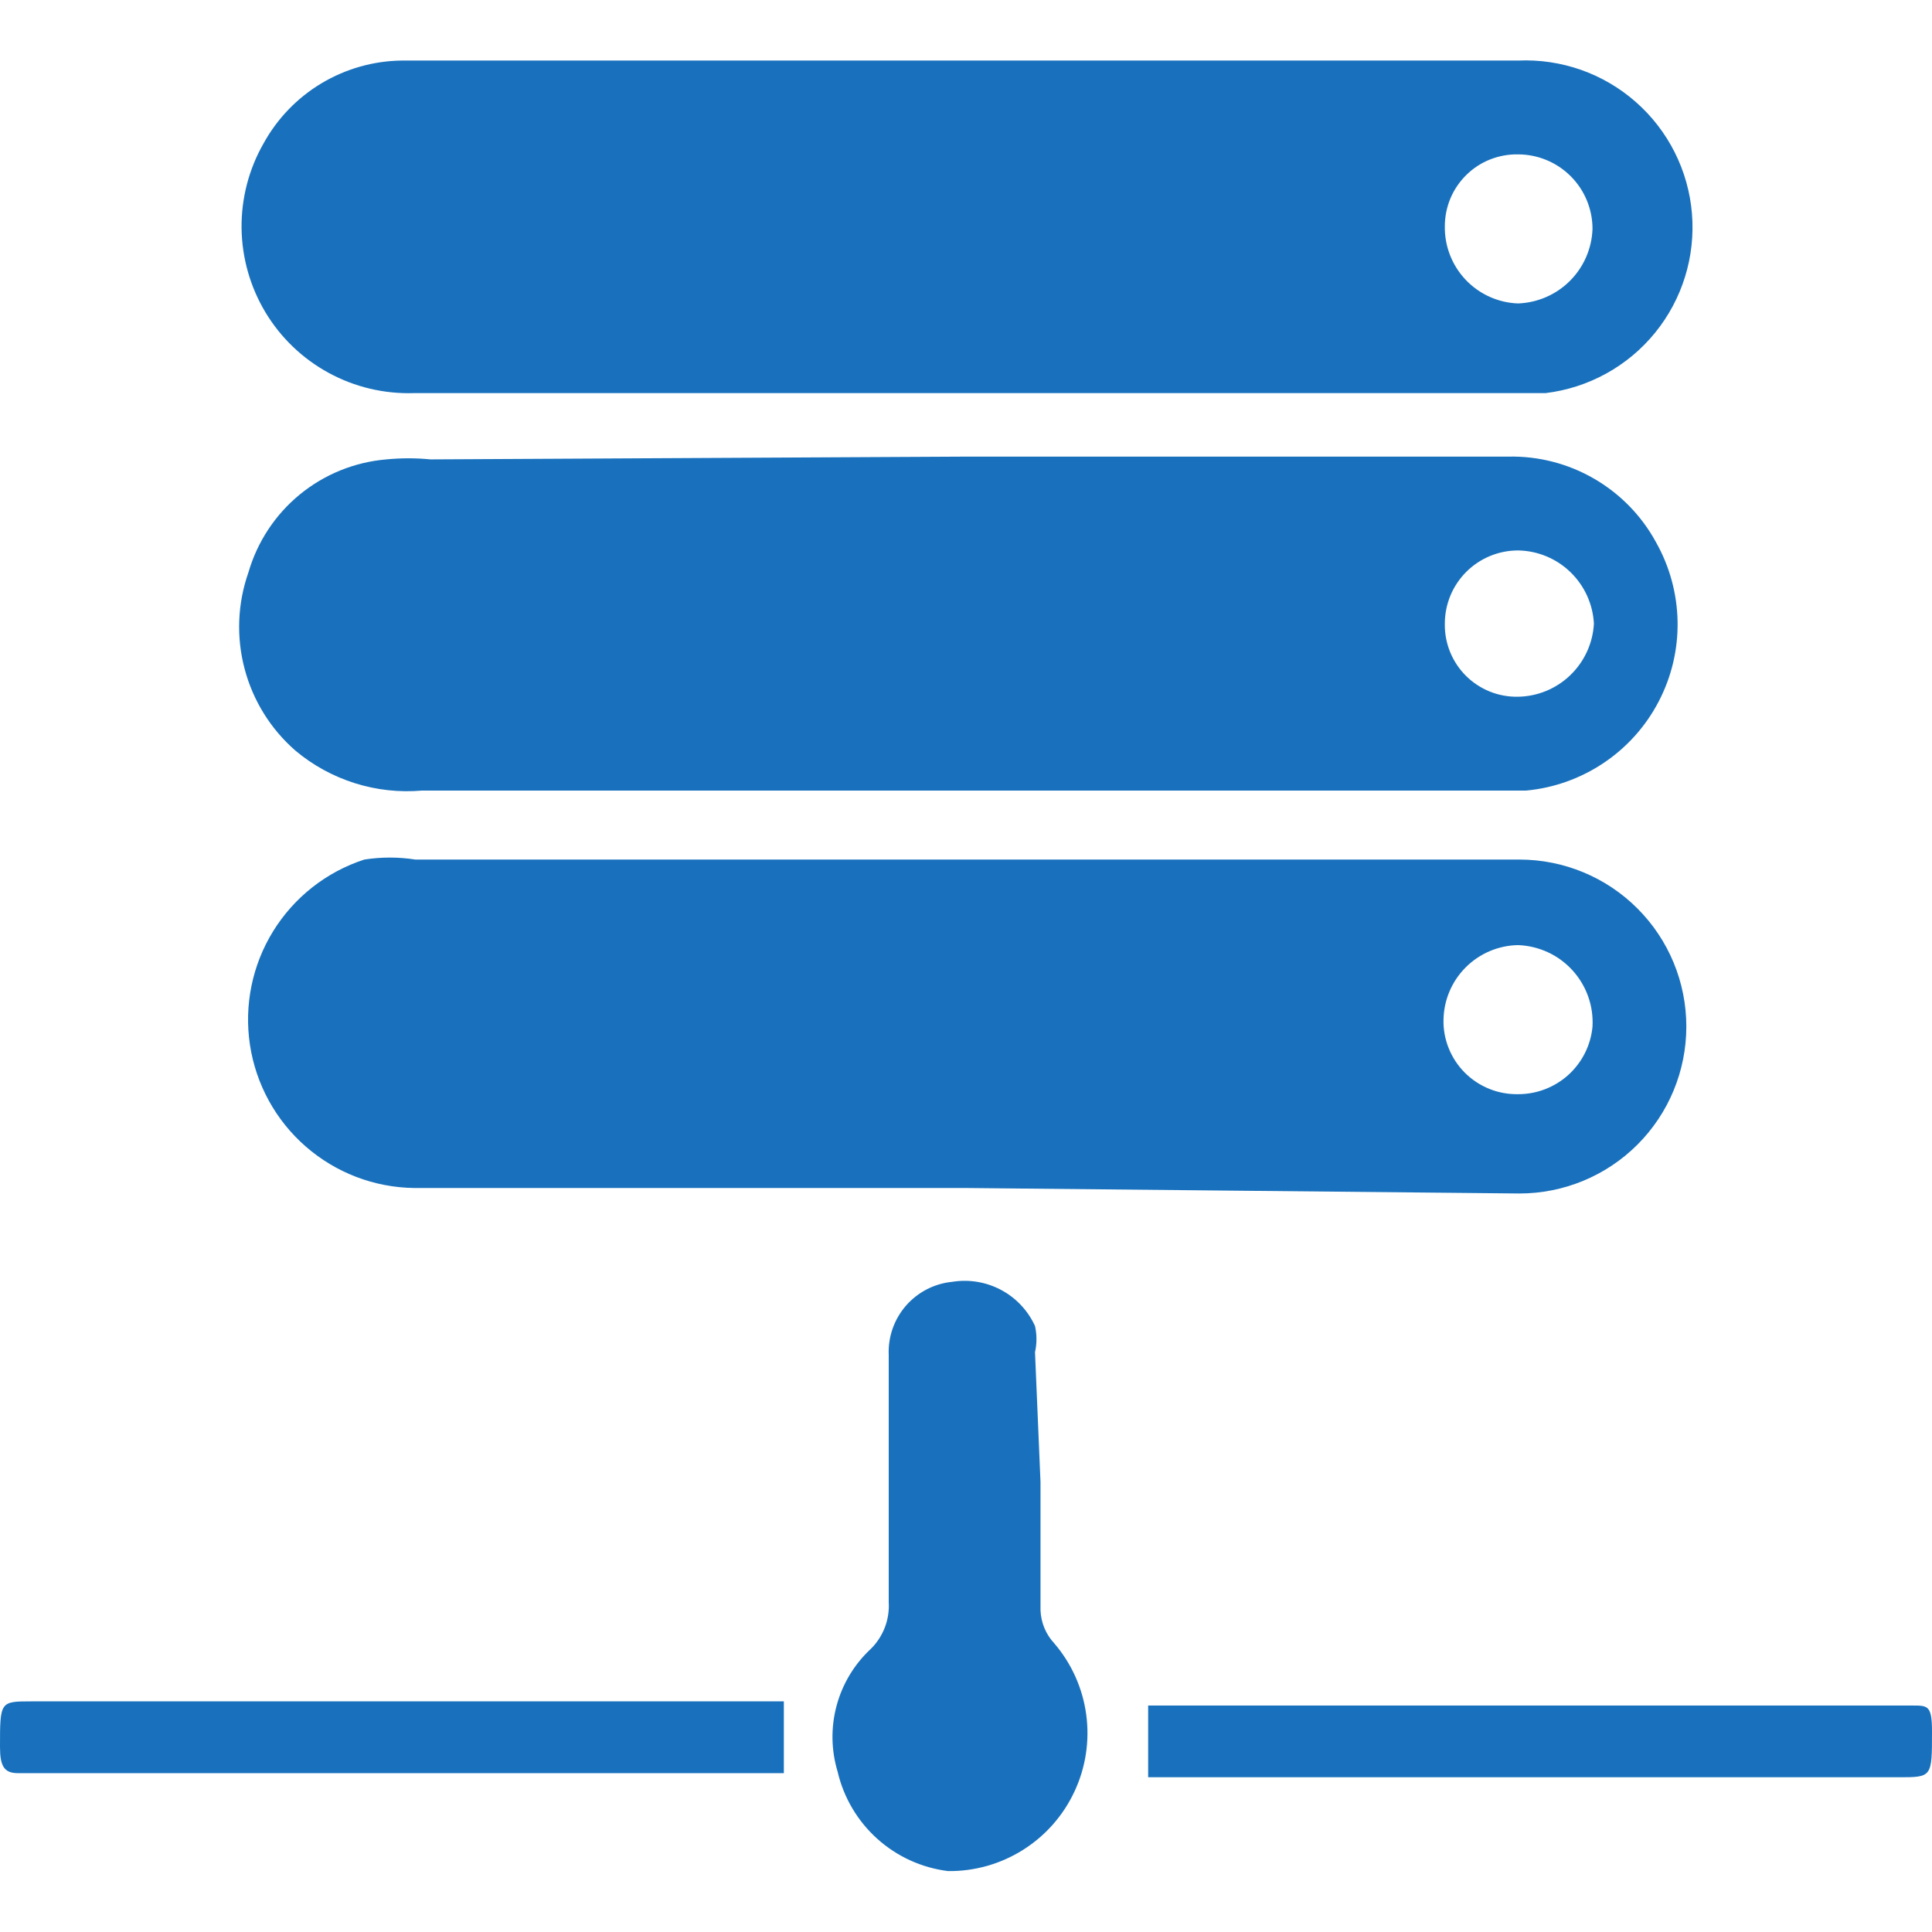 <svg width="32" height="32" viewBox="0 0 32 32" fill="none" xmlns="http://www.w3.org/2000/svg">
<path d="M16 1.003H25.143C25.858 0.971 26.557 1.216 27.094 1.689C27.632 2.162 27.965 2.824 28.024 3.537C28.083 4.25 27.864 4.958 27.412 5.513C26.96 6.068 26.31 6.425 25.6 6.511H25.052H6.857C6.365 6.527 5.878 6.412 5.446 6.177C5.013 5.942 4.651 5.596 4.397 5.174C4.144 4.752 4.007 4.271 4.001 3.778C3.996 3.286 4.121 2.802 4.366 2.374C4.592 1.964 4.922 1.621 5.324 1.38C5.725 1.14 6.183 1.009 6.652 1.003H16ZM25.143 2.557C24.985 2.554 24.828 2.583 24.681 2.641C24.534 2.699 24.401 2.786 24.288 2.897C24.175 3.008 24.085 3.14 24.024 3.285C23.963 3.431 23.931 3.588 23.931 3.746C23.925 4.075 24.049 4.394 24.275 4.633C24.502 4.873 24.814 5.014 25.143 5.026C25.467 5.014 25.774 4.881 26.003 4.652C26.232 4.423 26.366 4.115 26.377 3.791C26.377 3.464 26.247 3.15 26.016 2.919C25.784 2.687 25.47 2.557 25.143 2.557Z" fill="#1971BD"/>
<path d="M16 7.563H24.983C25.481 7.552 25.973 7.679 26.404 7.929C26.835 8.179 27.19 8.542 27.428 8.98C27.655 9.382 27.778 9.834 27.786 10.295C27.794 10.756 27.686 11.212 27.472 11.621C27.259 12.03 26.946 12.379 26.563 12.636C26.18 12.893 25.739 13.051 25.28 13.094H6.994C6.617 13.127 6.238 13.086 5.877 12.972C5.516 12.858 5.181 12.675 4.891 12.431C4.482 12.074 4.189 11.602 4.051 11.076C3.912 10.551 3.934 9.996 4.114 9.483C4.261 8.976 4.557 8.525 4.966 8.19C5.374 7.856 5.874 7.653 6.4 7.609C6.643 7.585 6.888 7.585 7.131 7.609L16 7.563ZM25.143 11.54C25.467 11.535 25.777 11.407 26.01 11.182C26.243 10.957 26.383 10.652 26.4 10.329C26.383 10.005 26.243 9.7 26.01 9.475C25.777 9.25 25.467 9.122 25.143 9.117C24.822 9.117 24.513 9.245 24.286 9.472C24.059 9.699 23.931 10.007 23.931 10.329C23.928 10.489 23.957 10.647 24.017 10.796C24.077 10.944 24.166 11.079 24.279 11.192C24.392 11.305 24.527 11.394 24.675 11.454C24.824 11.514 24.983 11.543 25.143 11.54Z" fill="#1971BD"/>
<path d="M16 19.677H6.857C6.197 19.668 5.561 19.424 5.064 18.99C4.566 18.556 4.239 17.959 4.14 17.306C4.041 16.653 4.177 15.986 4.524 15.424C4.871 14.862 5.406 14.441 6.034 14.237C6.315 14.193 6.6 14.193 6.88 14.237H25.166C25.899 14.237 26.603 14.528 27.121 15.047C27.64 15.566 27.931 16.269 27.931 17.003C27.931 17.736 27.64 18.44 27.121 18.959C26.603 19.477 25.899 19.768 25.166 19.768L16 19.677ZM25.143 18.123C25.451 18.124 25.749 18.01 25.978 17.803C26.206 17.595 26.349 17.31 26.377 17.003C26.386 16.833 26.362 16.663 26.304 16.502C26.247 16.342 26.158 16.195 26.043 16.069C25.928 15.944 25.79 15.842 25.635 15.771C25.48 15.7 25.313 15.66 25.143 15.654C24.817 15.66 24.507 15.792 24.277 16.022C24.046 16.253 23.915 16.563 23.909 16.889C23.905 17.052 23.935 17.213 23.996 17.364C24.057 17.516 24.148 17.653 24.263 17.768C24.378 17.883 24.516 17.974 24.667 18.035C24.818 18.096 24.98 18.126 25.143 18.123Z" fill="#1971BD"/>
<path d="M17.234 24.546C17.234 25.254 17.234 25.963 17.234 26.671C17.242 26.876 17.323 27.071 17.463 27.22C17.748 27.553 17.932 27.962 17.991 28.397C18.05 28.832 17.983 29.275 17.797 29.672C17.612 30.07 17.316 30.406 16.944 30.64C16.573 30.874 16.142 30.996 15.703 30.991C15.266 30.937 14.857 30.75 14.53 30.456C14.203 30.162 13.974 29.774 13.874 29.346C13.766 28.989 13.76 28.61 13.857 28.25C13.954 27.89 14.15 27.565 14.423 27.311C14.525 27.211 14.604 27.089 14.656 26.955C14.707 26.821 14.729 26.677 14.72 26.534V22.443C14.707 22.145 14.809 21.853 15.004 21.628C15.2 21.402 15.475 21.26 15.772 21.231C16.049 21.186 16.333 21.233 16.581 21.365C16.829 21.497 17.026 21.707 17.143 21.963C17.175 22.106 17.175 22.254 17.143 22.397L17.234 24.546Z" fill="#1971BD"/>
<path d="M19.017 29.369V28.249H31.68C31.932 28.249 32 28.249 32 28.683C32 29.437 32 29.437 31.452 29.437H19.017V29.369Z" fill="#1971BD"/>
<path d="M12.983 28.226V29.369H0.297C0.069 29.369 0 29.254 0 28.934C0 28.18 0 28.18 0.526 28.18H12.983V28.226Z" fill="#1971BD"/>
</svg>
